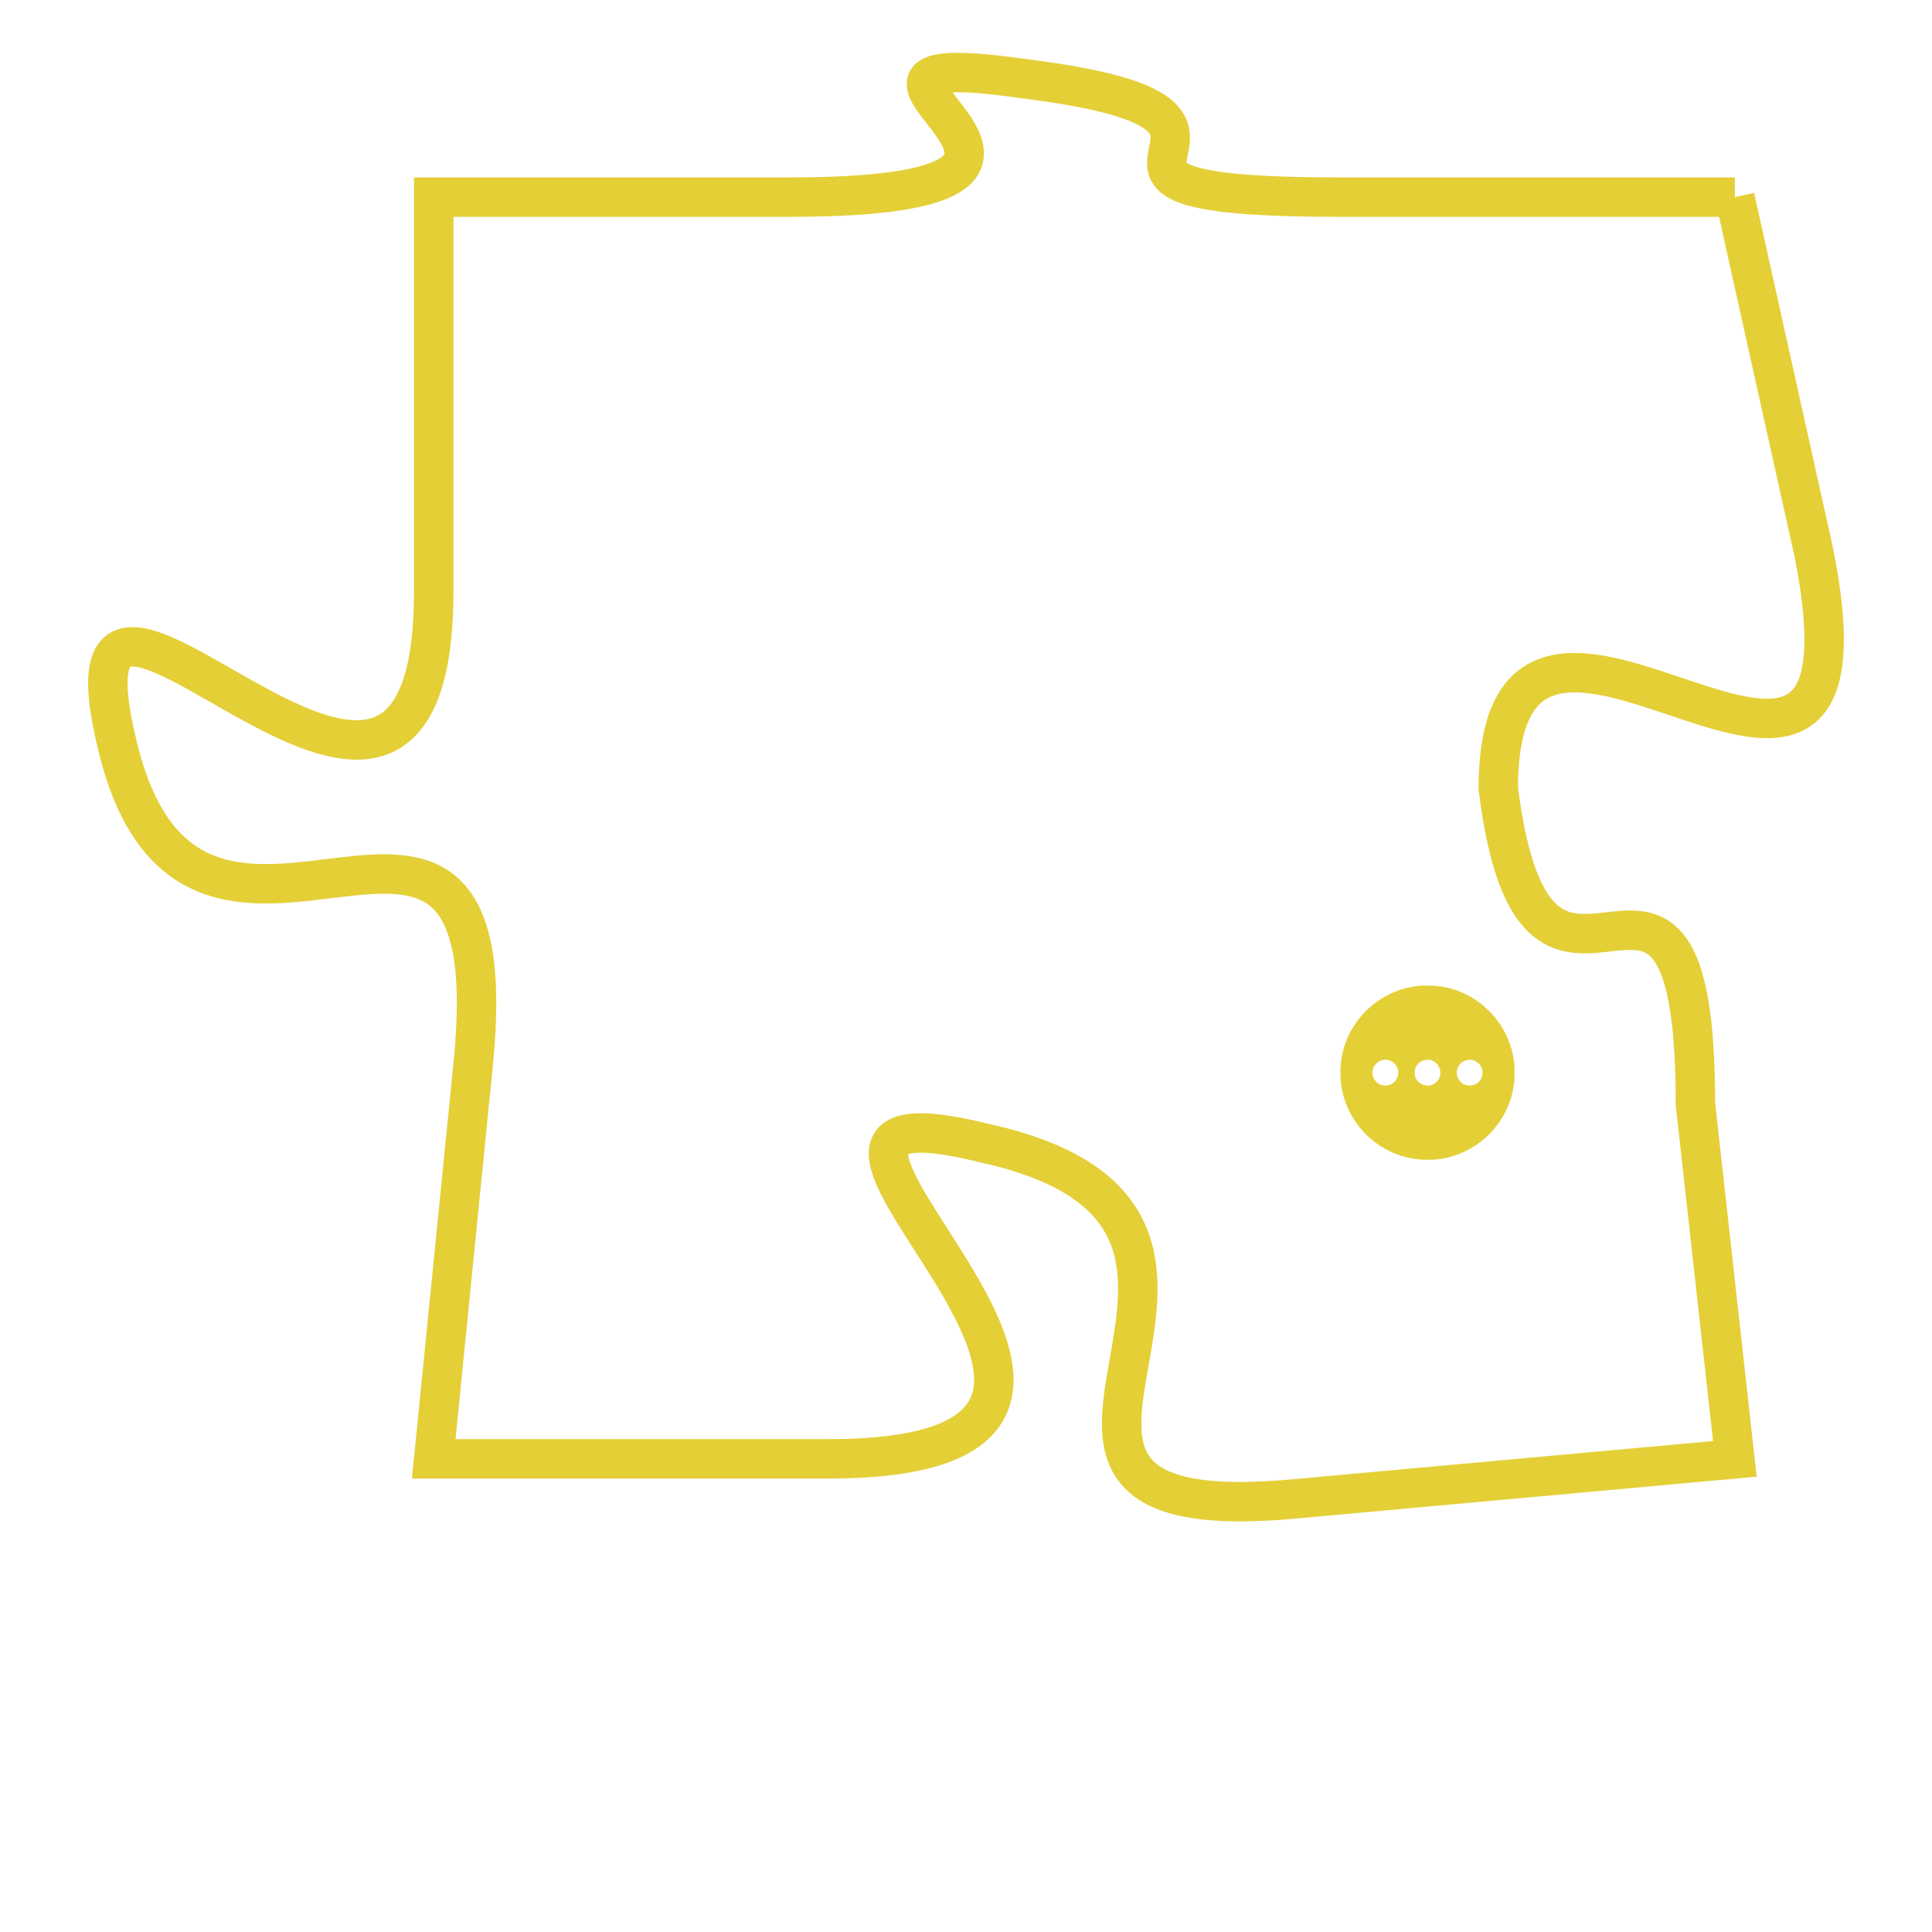 <svg version="1.1" xmlns="http://www.w3.org/2000/svg" xmlns:xlink="http://www.w3.org/1999/xlink" fill="transparent" x="0" y="0" width="350" height="350" preserveAspectRatio="xMinYMin slice"><style type="text/css">.links{fill:transparent;stroke: #E4CF37;}.links:hover{fill:#63D272; opacity:0.4;}</style><defs><g id="allt"><path id="t9262" d="M1089,2272 L1079,2272 C1070,2272 1079,2270 1071,2269 C1064,2268 1075,2272 1065,2272 L1056,2272 1056,2272 L1056,2282 C1056,2292 1046,2278 1048,2286 C1050,2294 1058,2284 1057,2294 L1056,2304 1056,2304 L1066,2304 C1077,2304 1062,2294 1070,2296 C1079,2298 1068,2306 1078,2305 L1089,2304 1089,2304 L1088,2295 C1088,2286 1084,2295 1083,2287 C1083,2279 1093,2291 1091,2281 L1089,2272"/></g><clipPath id="c" clipRule="evenodd" fill="transparent"><use href="#t9262"/></clipPath></defs><svg viewBox="1045 2267 49 40" preserveAspectRatio="xMinYMin meet"><svg width="4380" height="2430"><g><image crossorigin="anonymous" x="0" y="0" href="https://nftpuzzle.license-token.com/assets/completepuzzle.svg" width="100%" height="100%" /><g class="links"><use href="#t9262"/></g></g></svg><svg x="1079" y="2292" height="9%" width="9%" viewBox="0 0 330 330"><g><a xlink:href="https://nftpuzzle.license-token.com/" class="links"><title>See the most innovative NFT based token software licensing project</title><path fill="#E4CF37" id="more" d="M165,0C74.019,0,0,74.019,0,165s74.019,165,165,165s165-74.019,165-165S255.981,0,165,0z M85,190 c-13.785,0-25-11.215-25-25s11.215-25,25-25s25,11.215,25,25S98.785,190,85,190z M165,190c-13.785,0-25-11.215-25-25 s11.215-25,25-25s25,11.215,25,25S178.785,190,165,190z M245,190c-13.785,0-25-11.215-25-25s11.215-25,25-25 c13.785,0,25,11.215,25,25S258.785,190,245,190z"></path></a></g></svg></svg></svg>